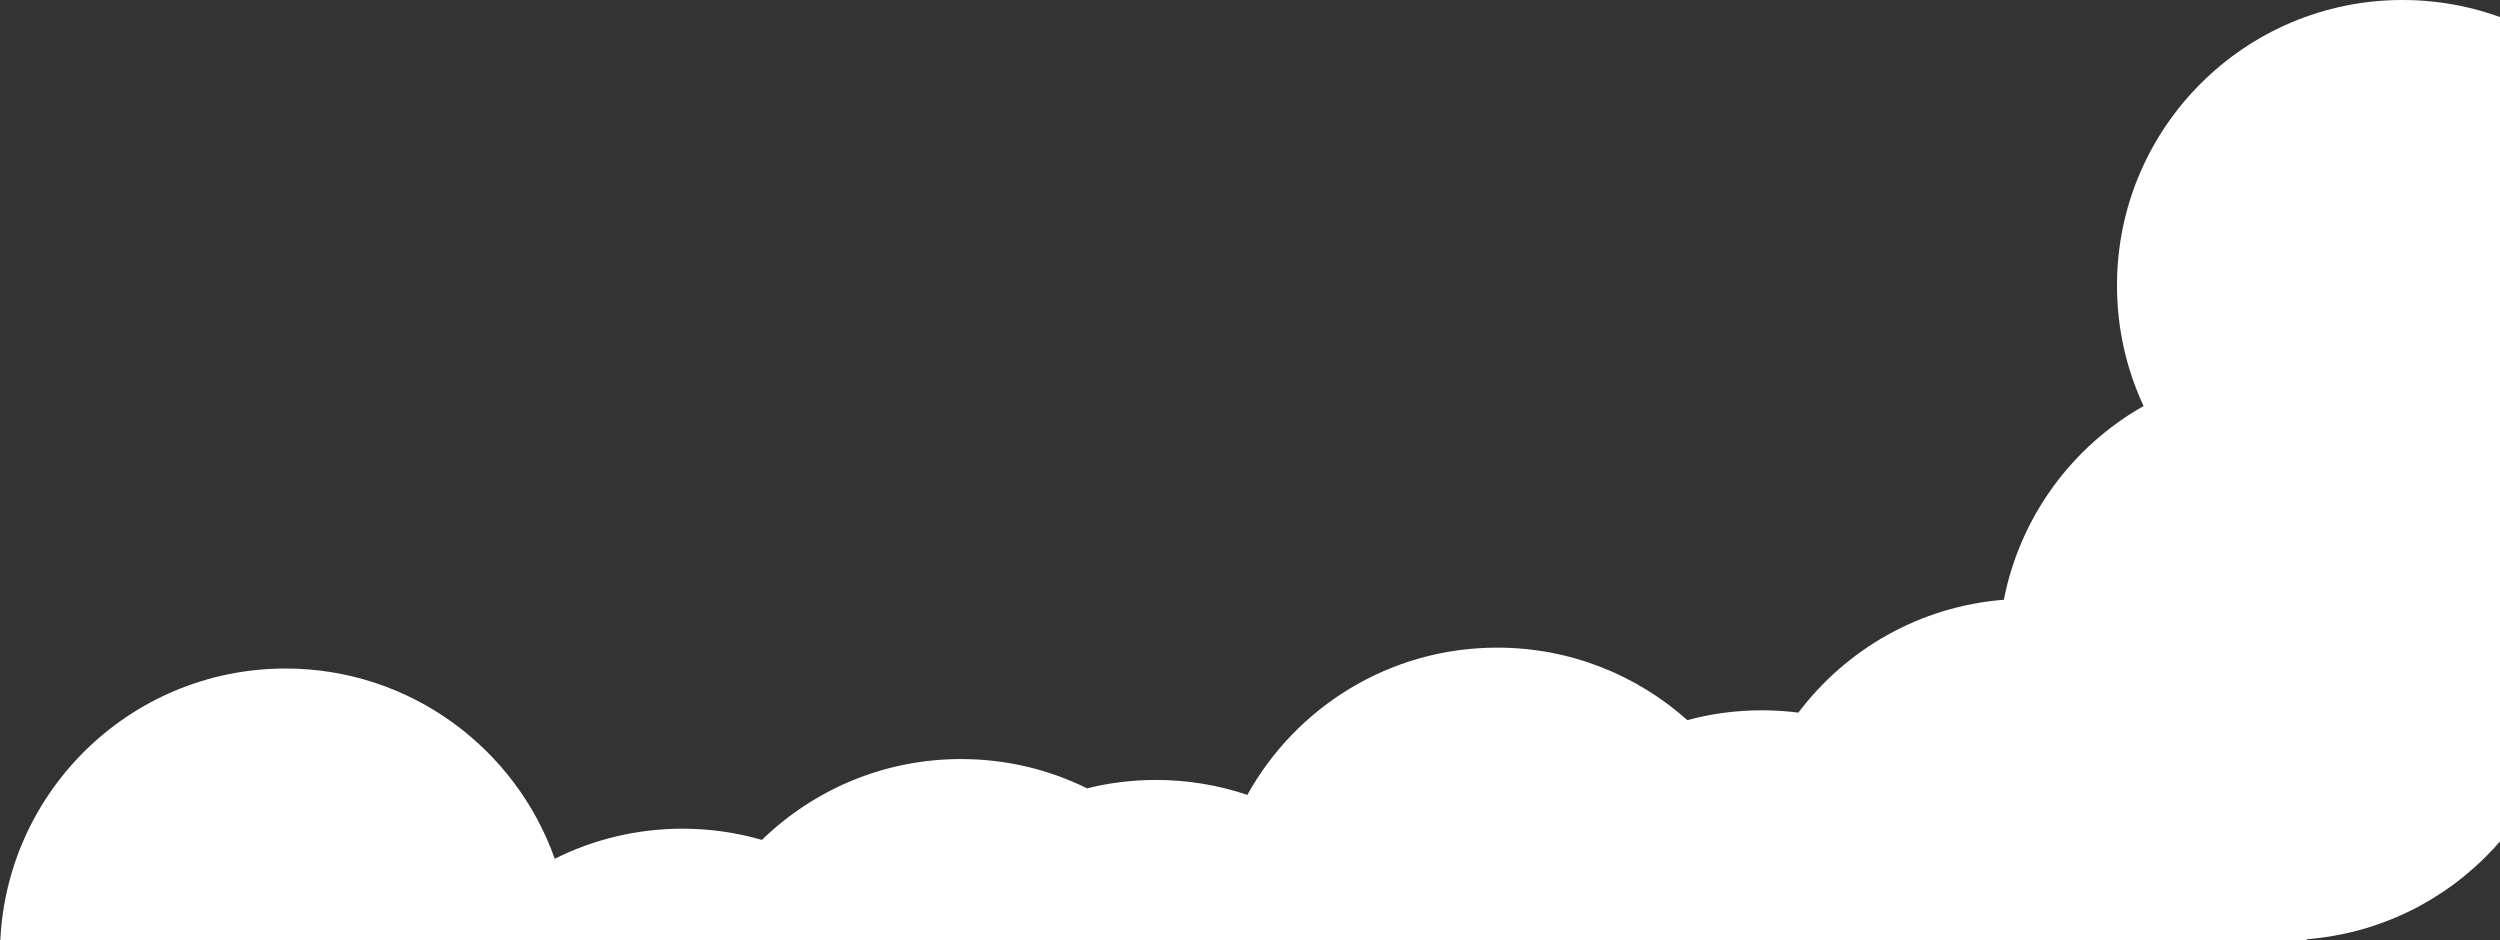 <svg width="359" height="135" viewBox="0 0 359 135" fill="none" xmlns="http://www.w3.org/2000/svg">
<rect x="0" y="0" width="359" height="135" fill="#333333" stroke="none"/>
<path fill-rule="evenodd" clip-rule="evenodd" d="M386 41C386 56.307 377.612 69.655 365.181 76.698C367.632 81.954 369 87.817 369 94C369 115.552 352.372 133.219 331.245 134.873C327.573 153.75 310.951 168 291 168C289.222 168 287.471 167.887 285.752 167.667C278.269 177.587 266.383 184 253 184C242.515 184 232.95 180.064 225.7 173.59C222.289 174.509 218.702 175 215 175C210.412 175 205.999 174.246 201.88 172.856C194.887 185.465 181.44 194 166 194C159.502 194 153.357 192.488 147.897 189.797C144.728 190.583 141.413 191 138 191C134.039 191 130.21 190.438 126.587 189.39C119.201 196.575 109.117 201 98 201C80.153 201 64.97 189.598 59.338 173.68C53.82 176.444 47.592 178 41 178C18.356 178 0 159.644 0 137C0 114.356 18.356 96 41 96C58.846 96 74.03 107.402 79.662 123.32C85.18 120.556 91.408 119 98 119C101.961 119 105.79 119.562 109.413 120.61C116.799 113.425 126.883 109 138 109C144.498 109 150.643 110.512 156.103 113.203C159.272 112.417 162.587 112 166 112C170.588 112 175.001 112.754 179.12 114.144C186.113 101.535 199.56 93 215 93C225.485 93 235.05 96.936 242.3 103.41C245.711 102.491 249.298 102 253 102C254.778 102 256.529 102.113 258.248 102.333C265.12 93.222 275.706 87.07 287.755 86.126C290.077 74.191 297.575 64.106 307.819 58.303C305.368 53.045 304 47.183 304 41C304 18.356 322.356 0 345 0C367.644 0 386 18.356 386 41Z" fill="white"/>
</svg>
